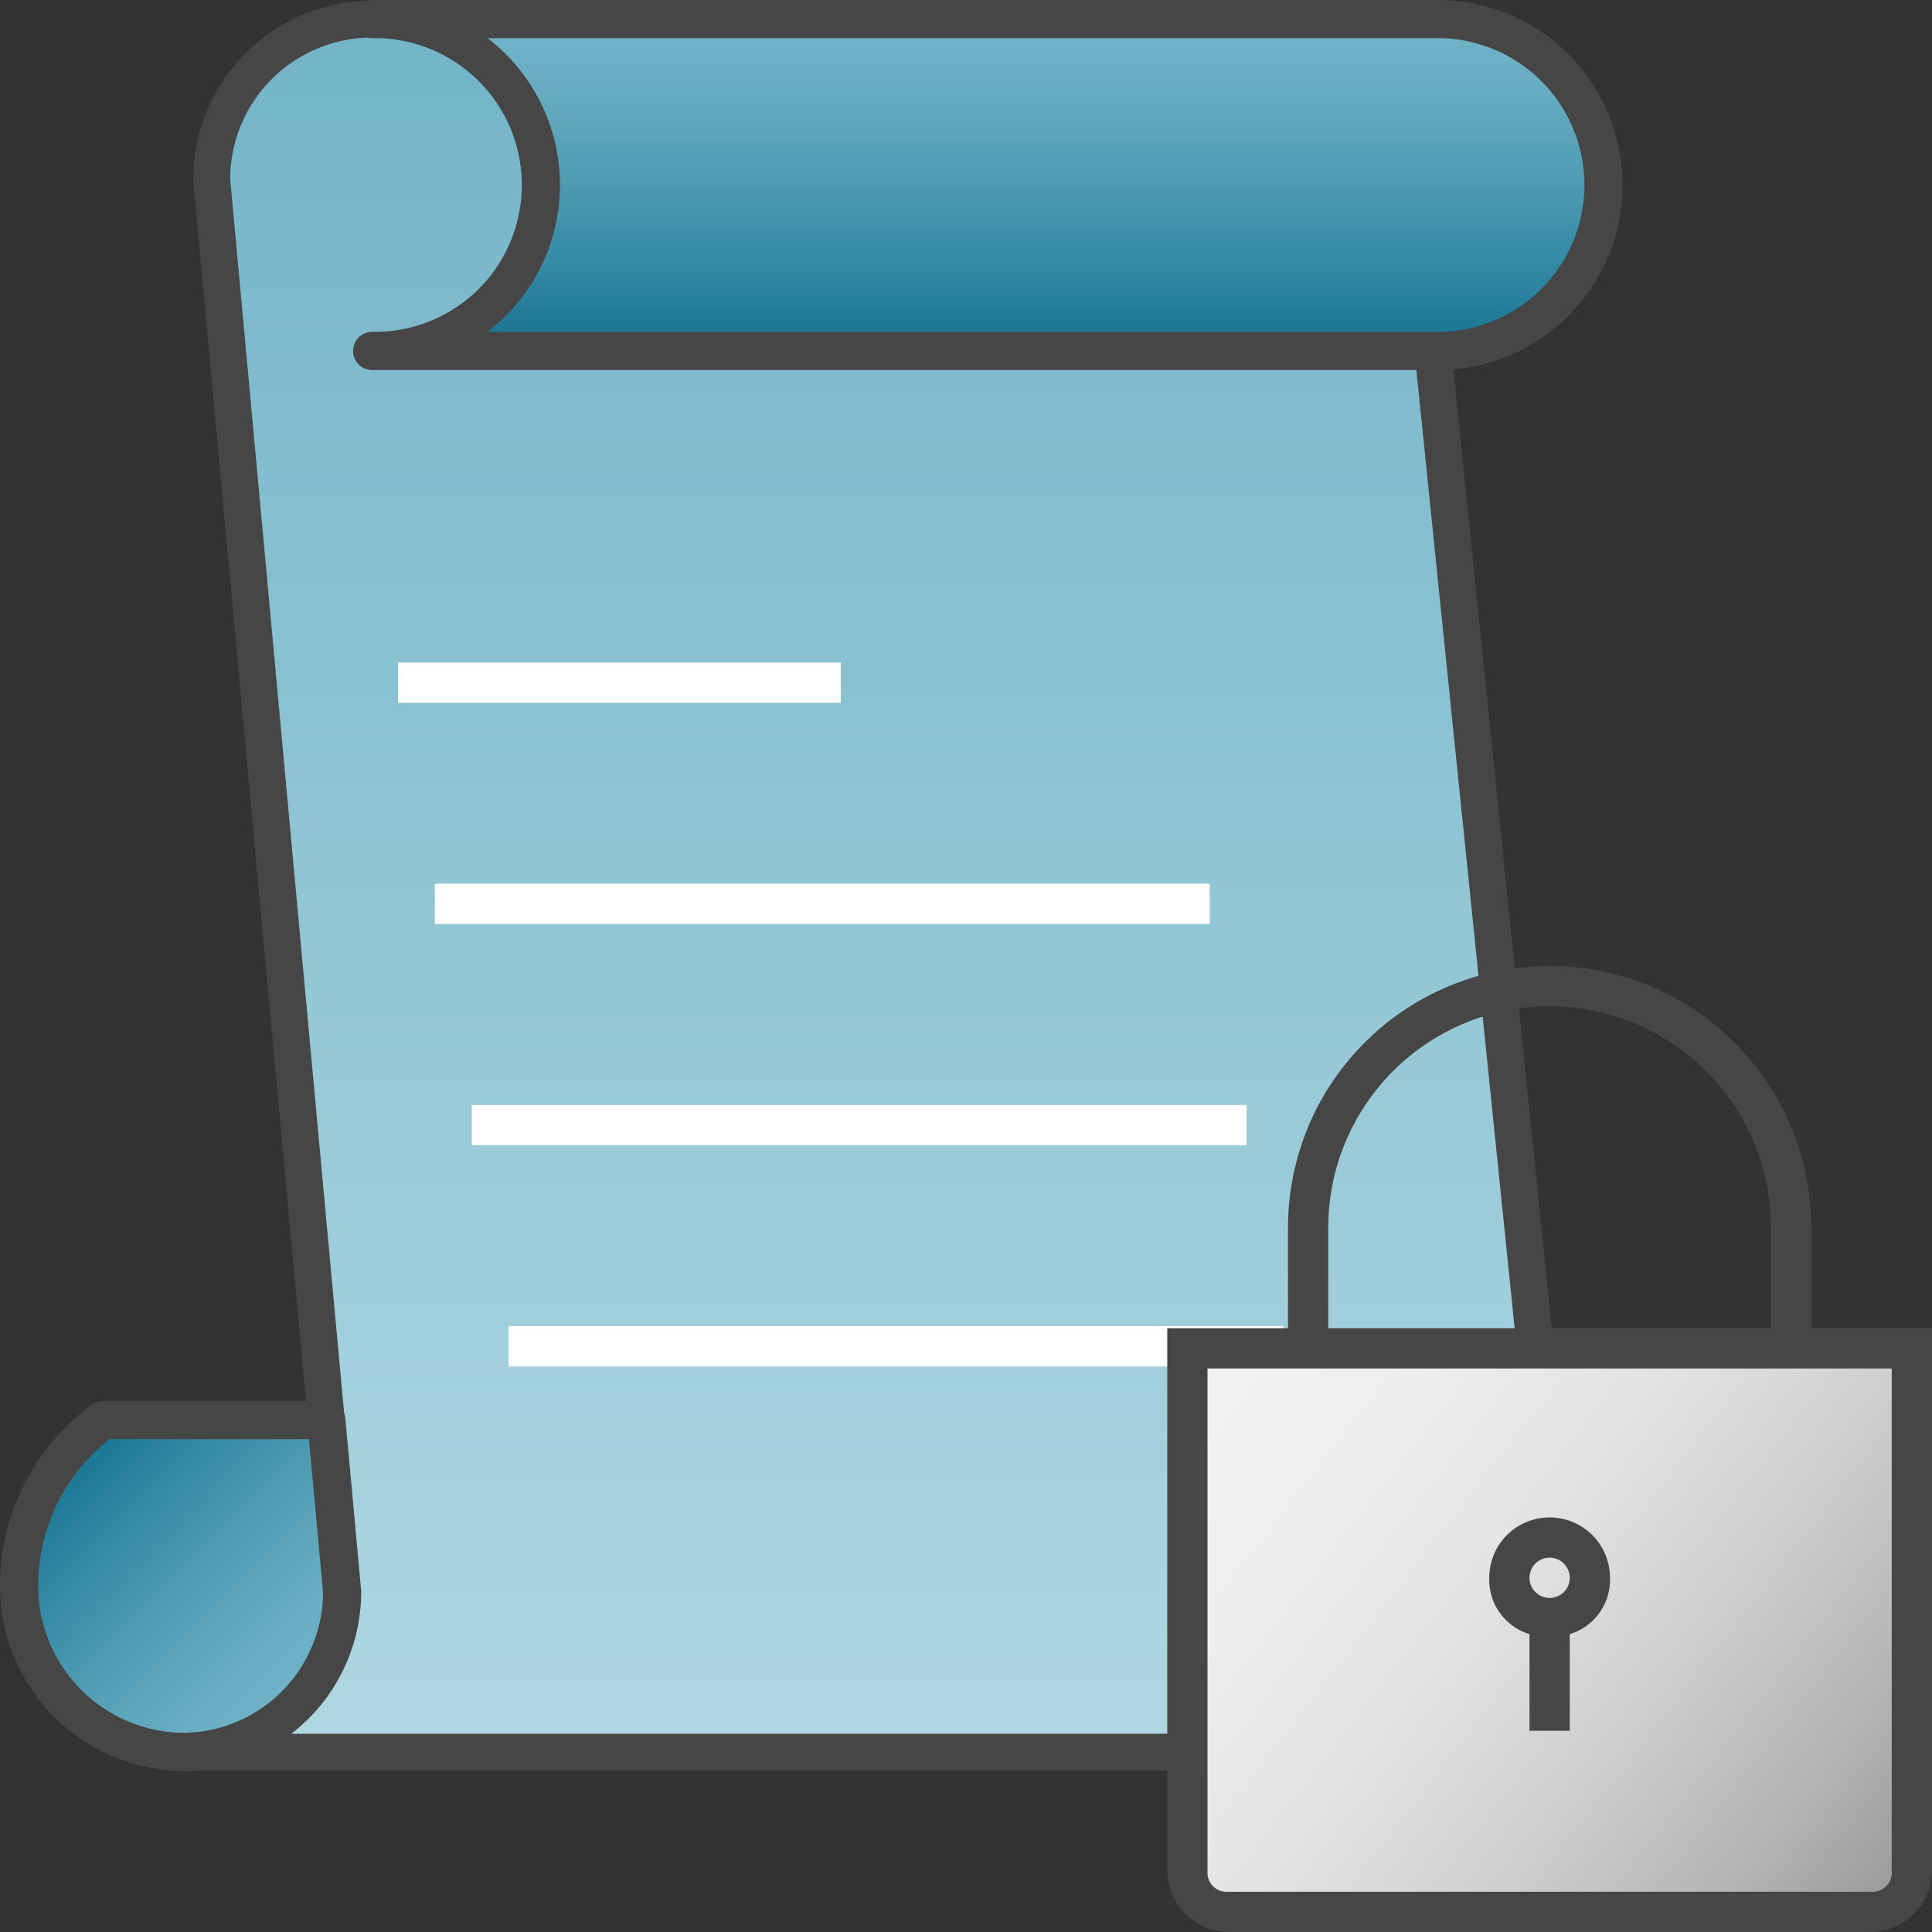 <svg id="Layer_1" data-name="Layer 1" xmlns="http://www.w3.org/2000/svg" xmlns:xlink="http://www.w3.org/1999/xlink" viewBox="0 0 48 48">
  <rect x="0" y="0" width="48" height="48" fill="#333333" stroke="none"/>
  <defs>
    <linearGradient id="linear-gradient" x1="76.777" y1="857.508" x2="76.777" y2="810.499" gradientTransform="translate(-48.767 -741.944) scale(0.917 0.916)" gradientUnits="userSpaceOnUse">
      <stop offset="0" stop-color="#afd7e1"/>
      <stop offset="1" stop-color="#73b4c8"/>
    </linearGradient>
    <linearGradient id="linear-gradient-2" x1="79.942" y1="819.502" x2="79.942" y2="810.499" gradientTransform="translate(-48.767 -741.944) scale(0.917 0.916)" gradientUnits="userSpaceOnUse">
      <stop offset="0" stop-color="#147391"/>
      <stop offset="0.191" stop-color="#2c839f"/>
      <stop offset="0.543" stop-color="#529eb5"/>
      <stop offset="0.825" stop-color="#6aaec3"/>
      <stop offset="1" stop-color="#73b4c8"/>
    </linearGradient>
    <linearGradient id="linear-gradient-3" x1="55.281" y1="849.103" x2="61.792" y2="855.613" xlink:href="#linear-gradient-2"/>
    <linearGradient id="linear-gradient-4" x1="49.621" y1="16.589" x2="67.431" y2="2.756" gradientTransform="matrix(1, 0, 0, -1, -20, 50)" gradientUnits="userSpaceOnUse">
      <stop offset="0" stop-color="#f2f2f2"/>
      <stop offset="0.217" stop-color="#eee"/>
      <stop offset="0.425" stop-color="#e3e3e3"/>
      <stop offset="0.628" stop-color="#cfcfcf"/>
      <stop offset="0.828" stop-color="#b5b5b5"/>
      <stop offset="0.99" stop-color="#999"/>
    </linearGradient>
  </defs>
  <g id="g937">
    <path id="path19" d="M9.246,8.719A4.123,4.123,0,1,0,9.374.474c-.042,0-.085,0-.128,0A3.988,3.988,0,0,0,5.26,4.46L8.5,39.547a3.988,3.988,0,0,1-3.988,3.986H34.775a3.987,3.987,0,0,0,3.988-3.986h0L35.6,8.719Z" stroke="#464646" stroke-linejoin="round" stroke-width="0.916" fill="url(#linear-gradient)"/>
    <path id="path21" d="M35.647.474H9.246a4.123,4.123,0,1,1,.128,8.245c-.042,0-.085,0-.128,0h26.4A4.123,4.123,0,1,0,35.774.474c-.042,0-.085,0-.128,0Z" stroke="#464646" stroke-linejoin="round" stroke-width="0.948" fill="url(#linear-gradient-2)"/>
    <path id="line23" d="M31.888,33.449H12.638" fill="none" stroke="#fff" stroke-linejoin="round"/>
    <path id="line25" d="M30.971,27.952H11.721" fill="none" stroke="#fff" stroke-linejoin="round"/>
    <path id="line27" d="M30.055,22.456H10.805" fill="none" stroke="#fff" stroke-linejoin="round"/>
    <path id="line29" d="M20.888,16.959h-11" fill="none" stroke="#fff" stroke-linejoin="round"/>
    <path id="path31" d="M8.107,35.281H2.564A5.1,5.1,0,0,0,.474,39.4a4.123,4.123,0,0,0,4.12,4.126H4.6a3.983,3.983,0,0,0,3.9-3.978Z" stroke="#464646" stroke-linejoin="round" stroke-width="0.948" fill="url(#linear-gradient-3)"/>
    <path id="rect916" d="M29.741,33.615h17.81V47.227H29.741Z" fill="url(#linear-gradient-4)"/>
    <path id="path2" d="M45,33V30.5a6.5,6.5,0,0,0-13,0V33H29V46.5A1.538,1.538,0,0,0,30.5,48h16A1.538,1.538,0,0,0,48,46.5V33ZM33,30.5a5.5,5.5,0,0,1,11,0V33H33Zm14,16a.472.472,0,0,1-.5.5h-16a.472.472,0,0,1-.5-.5V34H47Z" fill="#464646"/>
    <path id="path4" d="M40,39.2a1.5,1.5,0,0,0-3,0,1.412,1.412,0,0,0,1,1.4V43h1V40.6A1.412,1.412,0,0,0,40,39.2Zm-1.5.5a.5.5,0,0,1,0-1,.5.5,0,0,1,0,1Z" fill="#464646"/>
  </g>
</svg>
